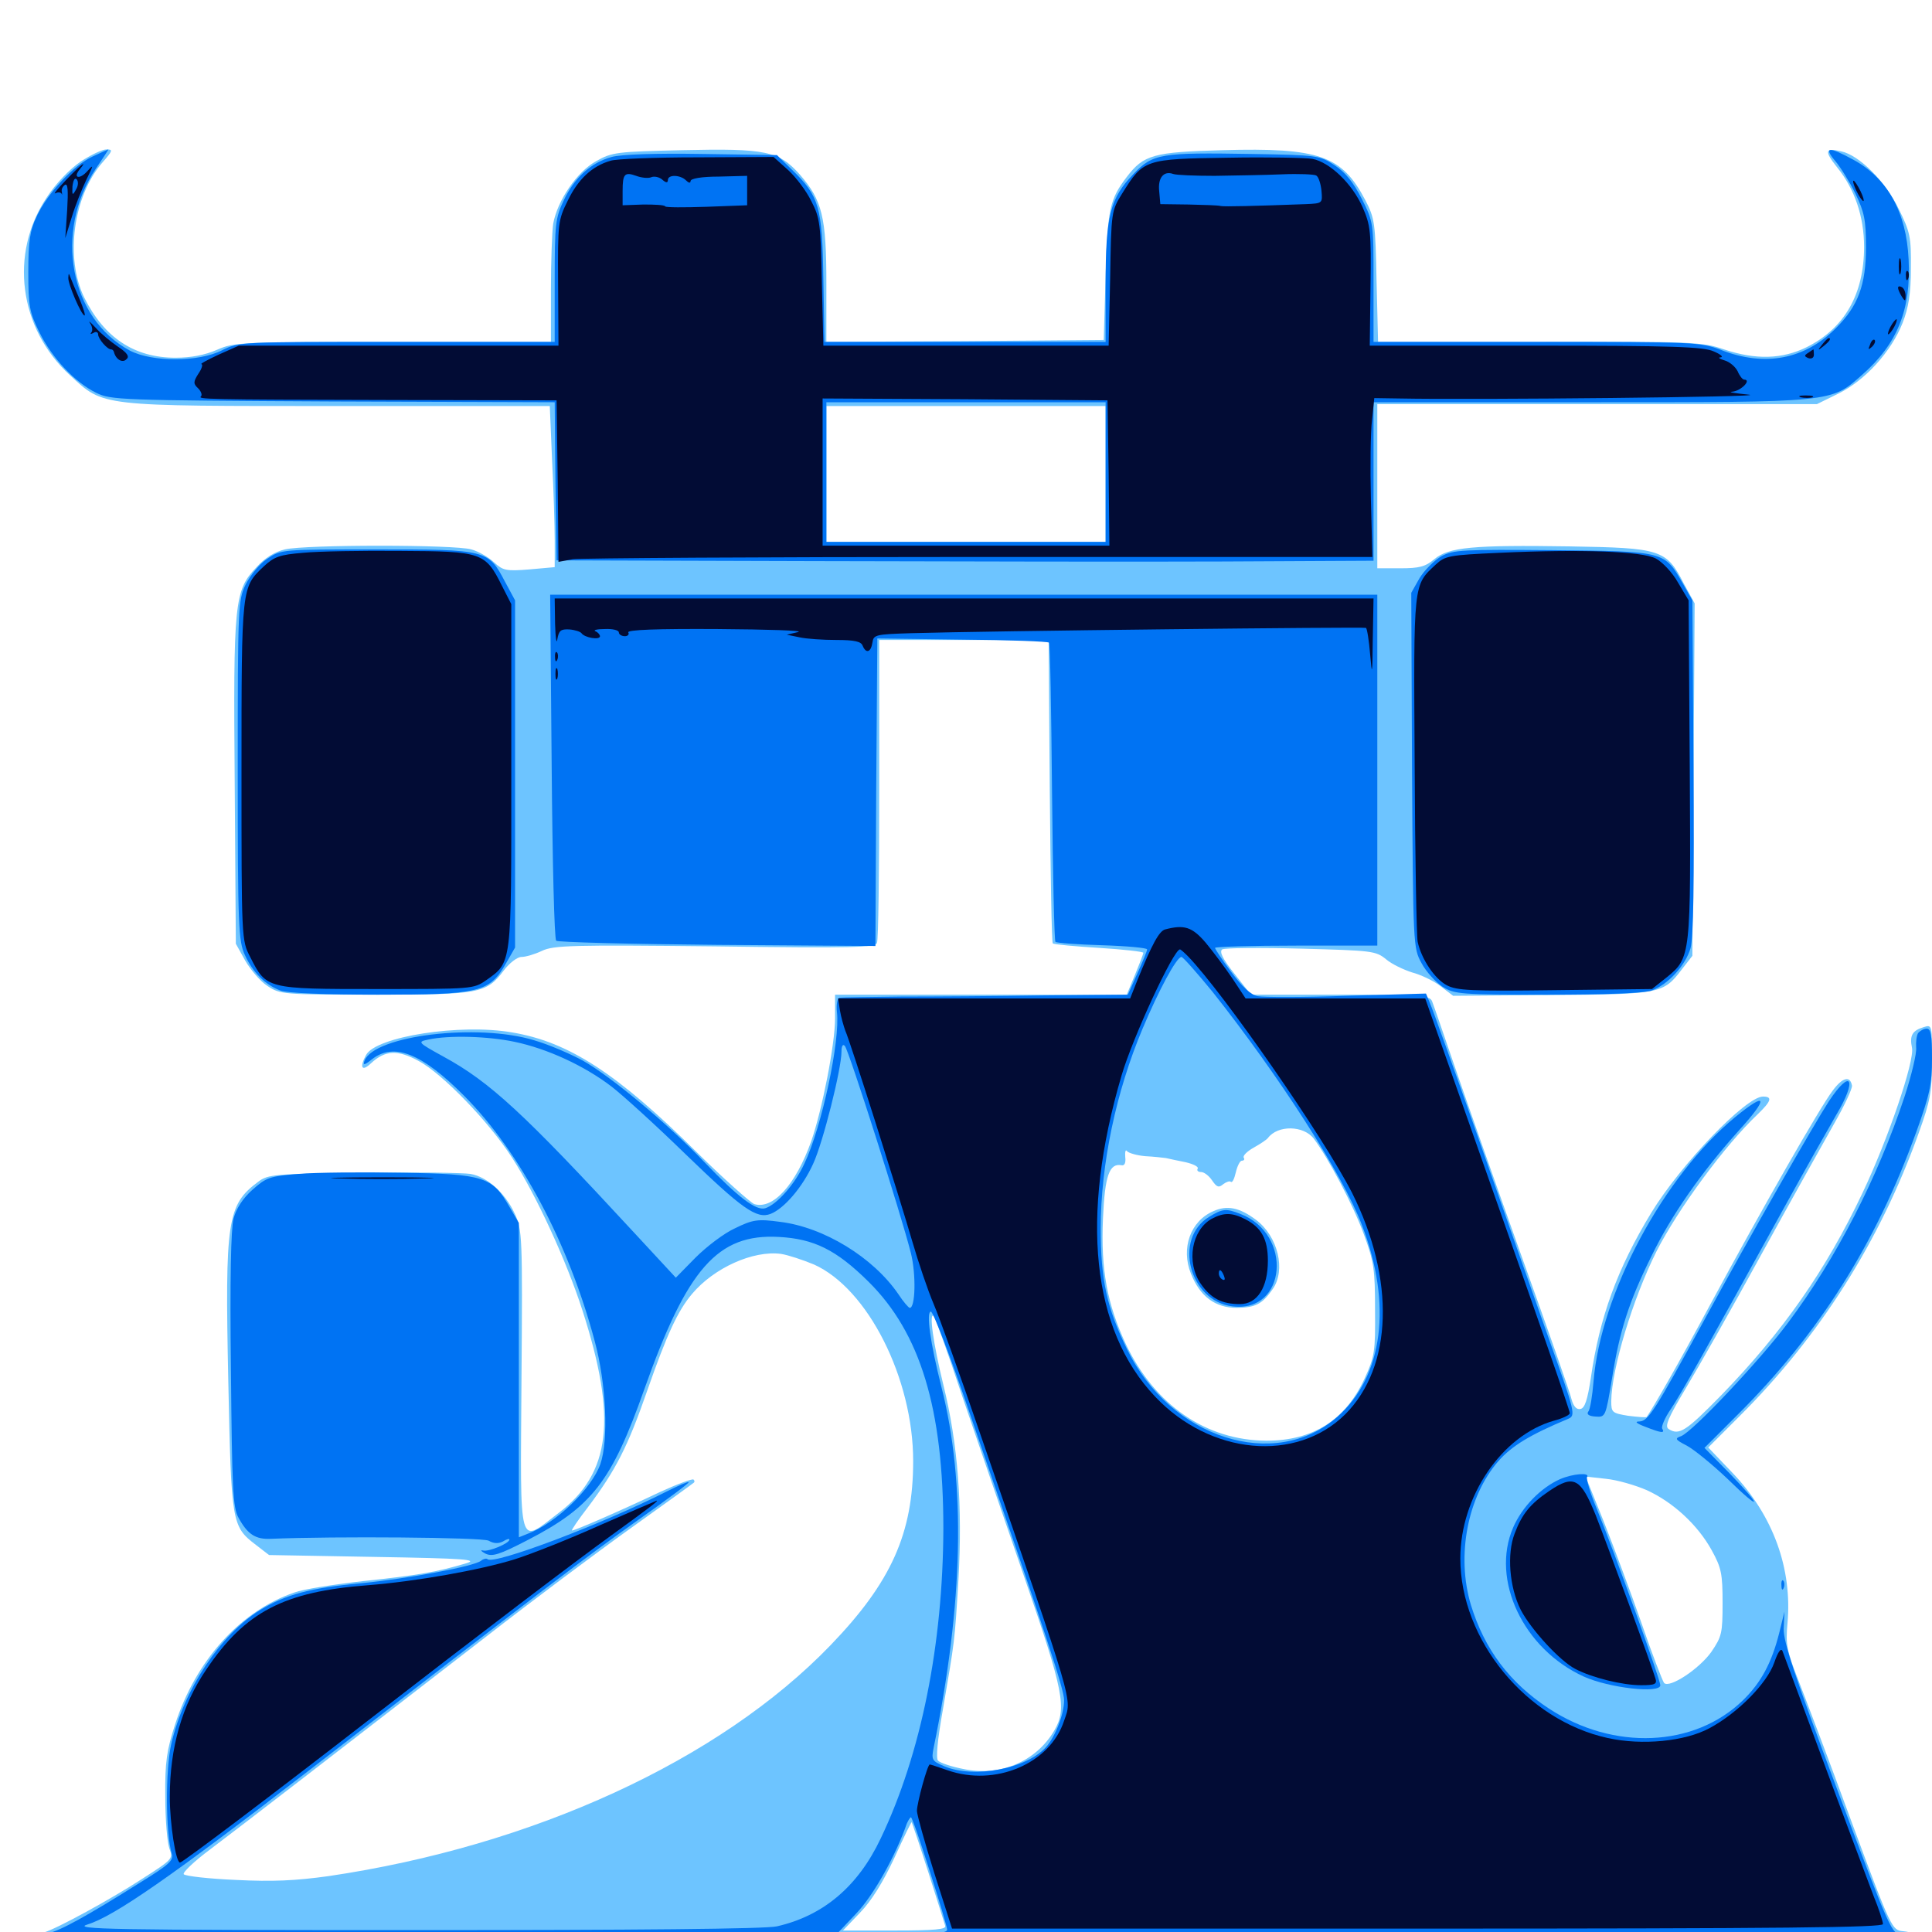 <svg xmlns="http://www.w3.org/2000/svg" viewBox="0 -1000 1000 1000">
	<path fill="#6dc4ff" d="M41.797 -916.406C36.133 -912.5 28.906 -905.078 24.219 -897.852C4.688 -868.75 9.766 -829.883 36.328 -805.664C53.906 -789.453 50.781 -789.844 175.781 -789.844H284.57L285.742 -762.109C286.523 -746.68 287.109 -727.93 287.109 -720.312V-706.445L274.023 -705.273C261.914 -704.297 260.352 -704.688 255.664 -708.984C252.93 -711.523 247.656 -714.648 243.945 -715.625C235.547 -718.164 158.008 -718.164 147.461 -715.625C142.383 -714.453 137.109 -711.328 132.617 -706.25C121.289 -694.336 120.703 -688.281 121.484 -593.945L122.07 -511.523L126.953 -502.734C129.688 -498.047 134.766 -491.992 138.477 -489.648C144.922 -485.352 146.289 -485.156 193.75 -485.156C248.047 -485.156 251.758 -485.742 260.742 -497.656C263.672 -501.562 267.773 -504.688 269.922 -504.688C272.07 -504.688 276.758 -506.055 280.469 -507.812C286.523 -510.742 296.289 -510.938 370.117 -510.156C441.211 -509.18 453.125 -509.57 453.906 -511.914C454.688 -513.477 455.078 -549.414 455.078 -591.797V-668.75H498.828H542.773L543.359 -590.82C543.75 -547.852 544.336 -512.305 544.922 -511.719C545.508 -511.133 556.25 -510.156 568.945 -509.375C581.445 -508.594 591.797 -507.422 591.797 -506.836C591.797 -506.25 589.844 -501.172 587.5 -495.508L583.203 -485.156H507.617H432.227V-473.047C432.227 -459.375 425.586 -425.781 419.922 -409.375C411.914 -386.914 400.195 -373.828 390.43 -376.758C388.477 -377.539 375 -389.453 360.742 -403.516C319.336 -444.531 294.336 -460.742 265.039 -465.625C238.281 -470.312 194.531 -463.477 189.453 -453.906C185.938 -447.461 187.305 -445.117 191.992 -449.609C199.414 -456.445 205.664 -456.836 216.797 -450.781C229.102 -444.141 253.125 -419.336 265.039 -400.781C277.539 -381.445 293.164 -347.461 301.367 -322.07C319.531 -265.82 316.211 -237.5 289.258 -216.992C267.969 -200.781 269.336 -195.703 269.922 -285.547C270.508 -360.547 270.312 -363.477 266.406 -371.875C261.523 -382.422 252.344 -390.82 243.555 -392.383C240.039 -392.969 215.234 -393.359 188.086 -392.969C141.992 -392.383 138.672 -392.188 133.594 -388.281C117.578 -376.367 116.406 -368.359 118.164 -284.961C119.727 -211.523 119.922 -209.961 132.422 -200.391L139.258 -195.117L194.141 -194.141C241.016 -193.359 247.852 -192.773 241.211 -190.82C226.953 -186.523 216.211 -184.57 188.086 -181.641C172.656 -179.883 156.641 -177.344 152.539 -175.781C124.414 -166.211 101.367 -140.625 90.625 -107.422C86.328 -94.141 85.352 -88.086 85.547 -70.117C85.547 -58.398 86.523 -46.289 87.695 -43.164C89.648 -37.891 89.453 -37.695 73.633 -27.539C57.422 -16.992 29.492 -1.758 22.852 0.195C20.312 0.781 19.531 2.734 19.922 6.445L20.508 11.914L421.484 13.281C641.992 14.062 860.352 14.062 906.836 13.281L991.211 11.914V6.055C991.211 0.977 990.43 0.195 985.156 -0.391C979.297 -0.977 979.102 -0.977 958.008 -58.008C946.484 -89.453 933.984 -122.266 930.469 -131.25C924.805 -145.703 924.219 -149.023 925.195 -159.766C927.734 -187.891 917.969 -215.234 897.07 -237.305L884.18 -250.781L900.391 -266.992C941.797 -308.203 973.047 -357.422 993.164 -413.672C999.219 -430.469 1000 -435.156 1000 -451.367C1000 -469.531 1000 -469.727 995.703 -468.359C989.844 -466.602 988.281 -464.062 989.648 -457.617C991.016 -450.781 977.344 -410.547 964.062 -382.617C945.117 -342.578 922.852 -310.742 891.016 -277.93C872.656 -259.18 869.141 -256.836 863.672 -260.352C861.523 -261.719 863.477 -266.211 872.461 -281.25C878.906 -291.992 896.68 -323.242 911.719 -350.781C926.953 -378.516 943.945 -408.789 949.219 -418.164C954.688 -427.734 958.789 -436.523 958.594 -438.086C957.617 -443.359 953.711 -442.383 948.633 -435.547C942.188 -427.148 911.914 -374.219 885.352 -325C868.75 -294.141 856.445 -272.656 852.344 -266.602C851.953 -266.211 847.656 -266.602 842.773 -267.188C834.375 -268.555 833.984 -268.945 833.984 -274.805C834.18 -291.602 845.117 -327.734 857.422 -352.344C868.555 -374.219 892.773 -407.227 909.961 -423.438C916.797 -430.078 917.578 -432.422 912.5 -432.422C903.711 -432.422 869.922 -397.266 854.688 -372.266C837.109 -343.359 827.93 -318.164 823.438 -286.914C821.68 -275.391 820.312 -271.094 817.969 -270.703C816.016 -270.312 814.453 -272.07 813.477 -275.586C812.891 -278.516 801.172 -311.914 787.695 -349.414C774.219 -387.109 758.594 -431.445 752.93 -448.047C747.266 -464.648 741.992 -479.883 741.211 -481.836C739.844 -484.766 735.742 -485.156 693.555 -485.156H647.461L638.867 -496.094C632.812 -503.711 631.055 -507.422 632.617 -508.594C633.984 -509.375 652.344 -509.57 673.438 -508.984C710.156 -508.008 712.109 -507.812 717.383 -503.516C720.312 -500.977 726.562 -498.047 730.859 -496.68C735.352 -495.508 741.992 -492.383 745.508 -489.648L752.148 -484.57L803.125 -484.961C859.766 -485.352 860.938 -485.742 870.508 -498.242L875.977 -505.273L876.562 -596.484L877.148 -687.695L871.484 -698.047C862.5 -715.625 859.57 -716.406 812.5 -717.188C762.305 -717.969 749.805 -716.797 742.383 -710.547C737.695 -706.641 734.57 -705.859 724.805 -705.859H712.891V-748.438V-790.82H826.758H940.43L951.562 -796.289C965.43 -803.125 978.906 -817.969 984.766 -832.812C987.891 -840.82 989.062 -848.047 989.062 -861.133C989.258 -877.344 988.672 -879.883 982.812 -891.797C975.781 -906.25 962.305 -919.727 952.93 -921.68C944.531 -923.633 944.141 -921.875 950.977 -913.281C959.961 -902.148 964.844 -887.891 964.844 -872.266C964.844 -847.656 954.688 -830.078 935.156 -820.312C922.461 -814.062 908.789 -813.672 892.383 -819.141C881.055 -823.047 875.977 -823.242 796.875 -823.047H713.281L712.5 -854.688C711.914 -884.766 711.523 -887.109 706.641 -896.484C694.531 -919.531 682.812 -923.633 632.812 -922.266C597.07 -921.289 591.992 -919.922 583.203 -908.398C574.414 -896.875 573.242 -891.797 572.266 -857.227L571.289 -824.023L499.609 -823.438L427.734 -823.047V-852.93C427.734 -887.695 425.586 -896.289 414.062 -909.57C403.125 -921.875 396.484 -923.242 353.125 -922.266C319.531 -921.484 316.797 -921.289 308.594 -916.602C298.633 -911.133 288.477 -896.094 286.328 -884.18C285.742 -880.078 285.156 -864.648 285.156 -850V-823.047H203.32C124.219 -823.047 121.289 -822.852 112.305 -818.945C106.055 -816.211 98.828 -814.844 90.82 -814.844C69.531 -814.844 53.906 -825.195 43.555 -846.094C33.594 -866.602 37.891 -898.633 53.125 -916.016C58.398 -922.07 58.594 -922.656 55.078 -922.656C52.93 -922.656 46.875 -919.727 41.797 -916.406ZM325.586 -899.805C325 -897.852 324.609 -899.023 324.609 -902.148C324.609 -905.469 325 -906.836 325.586 -905.664C325.977 -904.297 325.977 -901.562 325.586 -899.805ZM338.086 -896.68C335.938 -894.531 335.938 -896.289 338.086 -906.055C338.281 -907.227 338.867 -905.859 339.258 -903.32C339.844 -900.781 339.258 -897.852 338.086 -896.68ZM361.719 -902.734C360.352 -901.367 359.375 -901.172 359.375 -902.344C359.375 -905.078 361.719 -907.422 363.086 -906.055C363.477 -905.469 362.891 -903.906 361.719 -902.734ZM384.766 -897.266C384.766 -898.438 384.375 -899.219 383.984 -899.219C383.398 -899.219 382.422 -898.438 381.836 -897.266C381.25 -896.289 381.641 -895.312 382.617 -895.312C383.789 -895.312 384.766 -896.289 384.766 -897.266ZM572.266 -754.688V-719.531H500H427.734V-754.688V-789.844H500H572.266ZM680.078 -410.547C687.5 -400.586 700.391 -376.367 705.859 -361.328C711.133 -347.07 711.719 -343.164 711.719 -322.07C711.914 -300.195 711.523 -297.852 706.25 -286.328C696.289 -264.844 679.492 -254.297 655.469 -254.297C624.219 -254.492 597.852 -272.656 582.812 -304.102C573.047 -325 569.727 -342.969 570.898 -369.336C571.875 -391.602 574.219 -398.047 580.469 -396.875C582.031 -396.484 582.812 -398.047 582.422 -401.172C582.227 -403.906 582.617 -405.273 583.398 -404.102C584.375 -403.125 588.477 -401.953 592.773 -401.562C597.07 -401.367 601.953 -400.781 603.516 -400.586C605.078 -400.195 609.766 -399.219 613.672 -398.438C617.773 -397.461 620.508 -396.094 619.922 -395.117C619.336 -394.141 620.117 -393.359 621.68 -393.359C623.242 -393.359 625.781 -391.406 627.344 -389.062C629.883 -385.352 630.859 -385.156 633.203 -387.109C634.766 -388.281 636.523 -388.867 637.109 -388.281C637.891 -387.695 638.867 -389.844 639.648 -393.164C640.43 -396.484 641.797 -399.219 642.773 -399.219C643.945 -399.219 644.336 -400 643.75 -400.781C643.164 -401.758 645.508 -404.102 649.023 -406.055C652.539 -408.008 655.664 -410.156 656.25 -410.938C661.328 -417.773 674.805 -417.578 680.078 -410.547ZM421.289 -345.508C449.219 -333.008 472.656 -286.523 472.656 -243.75C472.656 -206.445 461.328 -181.055 429.883 -148.438C372.461 -88.867 275.977 -44.531 169.922 -28.906C152.93 -26.562 141.211 -25.977 122.07 -26.953C108.203 -27.539 96.094 -28.906 95.117 -29.883C94.336 -30.664 100.391 -36.523 108.789 -42.773C124.414 -54.492 177.734 -95.703 251.953 -153.125C275 -171.094 308.398 -196.094 326.172 -208.789C343.945 -221.484 358.789 -232.227 359.18 -232.617C359.57 -233.008 359.57 -233.594 358.984 -234.18C358.398 -234.766 350.586 -231.836 341.602 -227.734C321.484 -218.164 297.656 -207.812 296.094 -207.812C295.508 -207.812 299.219 -213.281 304.492 -220.117C318.75 -239.062 325 -251.367 334.961 -280.078C345.117 -309.18 350.781 -321.484 358.203 -330.273C369.531 -343.75 389.844 -352.93 404.297 -350.977C408.008 -350.391 415.625 -347.852 421.289 -345.508ZM497.852 -277.93C505.273 -256.055 519.922 -213.477 530.273 -183.398C550.586 -124.609 552.344 -115.625 545.703 -104.297C536.328 -88.281 517.773 -80.273 498.633 -84.375C492.578 -85.547 486.719 -87.5 485.547 -88.672C484.375 -89.844 485.156 -99.023 488.086 -115.43C494.141 -150.781 494.141 -149.805 496.094 -182.422C498.242 -220.312 495.898 -252.344 488.281 -283.203C483.008 -304.688 480.664 -321.484 483.398 -318.75C483.984 -318.164 490.625 -299.805 497.852 -277.93ZM852.344 -228.711C866.016 -222.461 878.711 -210.742 885.938 -197.656C891.016 -188.477 891.602 -185.352 891.602 -170.312C891.602 -154.688 891.211 -152.93 885.742 -144.922C879.492 -136.133 864.062 -125.977 861.328 -128.906C860.547 -129.883 855.078 -143.945 849.609 -159.961C843.945 -176.172 835.156 -199.609 830.078 -212.5L820.703 -235.742L831.25 -234.57C837.109 -233.984 846.484 -231.25 852.344 -228.711ZM480.469 -31.055C484.961 -16.992 488.867 -4.492 489.258 -3.125C489.844 -1.367 483.789 -0.781 463.281 -0.781H436.328L445.117 -9.961C451.172 -16.211 457.031 -25.781 462.891 -38.281C467.578 -48.633 471.68 -57.031 471.875 -56.836C472.07 -56.641 475.977 -45.117 480.469 -31.055ZM627.93 -373.047C616.211 -367.969 611.133 -353.906 616.406 -340.82C621.094 -328.906 629.102 -323.047 640.234 -323.047C650 -323.242 653.32 -325 658.789 -332.812C665.625 -342.578 661.523 -359.961 650.195 -368.555C641.602 -375 635.156 -376.367 627.93 -373.047Z"/>
	<path fill="#0073f3" d="M47.852 -918.945C38.086 -914.453 24.414 -899.805 18.945 -887.891C15.43 -880.469 14.648 -875 14.648 -859.18C14.648 -841.602 15.234 -838.477 20.312 -828.125C26.953 -814.648 38.672 -802.148 49.805 -796.68C57.227 -792.969 62.5 -792.773 172.266 -792.188L287.109 -791.797L287.5 -750.781L288.086 -709.961L421.875 -709.57C495.508 -709.375 590.625 -709.18 633.398 -709.375L710.938 -709.766V-750.781V-791.797H822.852C949.219 -791.797 947.656 -791.602 963.672 -805.859C982.031 -821.875 989.258 -839.648 987.891 -865.82C986.719 -890.234 976.953 -907.812 959.18 -917.383C946.68 -924.219 943.75 -924.023 949.805 -916.797C952.539 -913.672 957.227 -906.055 960.352 -899.805C965.039 -890.039 965.82 -886.133 965.82 -871.875C965.82 -852.539 961.719 -841.602 950.391 -830.273C934.18 -813.867 913.281 -809.961 890.625 -818.945C880.273 -822.852 877.148 -823.047 795.508 -823.047H710.938V-853.906C710.938 -884.766 710.938 -884.961 704.883 -897.07C700.586 -905.469 696.484 -910.742 690.82 -914.453C683.008 -919.531 682.227 -919.727 647.656 -920.312C600.781 -921.094 596.68 -920.508 586.719 -909.961C574.609 -897.461 572.266 -888.281 572.266 -852.93V-823.047H499.609H426.758L426.172 -855.859C425.586 -892.969 424.023 -898.438 410.156 -911.914L402.148 -919.727L363.281 -920.312C339.648 -920.703 321.484 -920.117 316.602 -918.75C305.859 -915.82 297.266 -908.008 291.797 -896.289C287.5 -887.305 287.109 -883.984 287.109 -854.883V-823.047H205.469C124.805 -823.047 123.633 -823.047 115.039 -818.75C102.93 -812.5 78.711 -812.5 67.188 -818.555C36.133 -835.156 27.734 -880.078 49.609 -912.695C53.32 -918.164 56.25 -922.656 56.055 -922.656C55.859 -922.656 52.148 -920.898 47.852 -918.945ZM333.203 -897.656C333.789 -898.633 332.031 -901.758 329.297 -904.492C325.195 -908.594 324.023 -908.984 323.047 -906.445C321.094 -900.977 323.047 -896.68 327.734 -896.289C330.273 -896.094 332.617 -896.68 333.203 -897.656ZM609.375 -900.977C609.375 -907.422 604.492 -910.352 601.953 -905.664C599.219 -901.172 601.367 -895.312 605.664 -895.312C608.398 -895.312 609.375 -896.68 609.375 -900.977ZM667.773 -900.391C667.969 -904.297 666.797 -907.031 664.844 -907.812C663.281 -908.398 662.305 -908.203 663.086 -907.227C663.672 -906.25 663.281 -903.32 662.305 -900.781C660.547 -896.484 660.352 -896.484 660.156 -902.148C660.156 -906.641 659.57 -907.422 658.203 -905.078C657.031 -903.125 656.25 -902.93 656.25 -904.688C656.25 -905.859 655.273 -907.031 654.102 -907.031C653.125 -907.031 652.734 -906.25 653.32 -905.078C653.906 -904.102 653.711 -903.125 652.734 -903.125C651.562 -903.125 651.172 -901.172 651.953 -898.828C652.93 -894.727 653.125 -894.727 654.492 -898.438C655.859 -901.562 656.055 -901.758 656.055 -898.828C656.25 -896.68 657.812 -895.312 660.156 -895.312C662.5 -895.312 664.062 -896.68 664.258 -898.828C664.258 -901.562 664.648 -901.562 666.016 -898.242C667.383 -894.922 667.773 -895.312 667.773 -900.391ZM675.195 -899.805C675.586 -901.562 675.586 -904.688 675.195 -906.641C674.609 -908.398 674.219 -906.836 674.219 -903.125C674.219 -899.414 674.609 -897.852 675.195 -899.805ZM341.797 -903.125C341.797 -907.031 339.648 -908.203 337.305 -905.664C336.523 -905.078 335.938 -902.344 335.938 -899.609C335.938 -896.094 336.719 -895.117 339.062 -896.094C340.82 -896.875 343.359 -896.484 344.531 -895.508C345.703 -894.531 350.586 -894.141 355.078 -894.727C362.5 -895.703 363.281 -896.289 363.281 -901.367C363.281 -904.492 362.5 -907.031 361.328 -907.031C360.352 -907.031 359.375 -905.273 359.375 -903.32C359.375 -901.367 358.008 -899.219 356.445 -898.438C354.883 -897.852 353.516 -898.242 353.516 -899.219C353.516 -900.391 354.688 -901.172 356.055 -901.172C358.398 -901.367 351.953 -907.031 349.414 -907.031C348.633 -907.031 347.266 -905.273 346.68 -903.125C346.094 -900.977 344.531 -899.219 343.555 -899.219C342.578 -899.219 341.797 -900.977 341.797 -903.125ZM374.023 -905.078C373.438 -906.25 372.461 -907.031 371.875 -907.031C371.484 -907.031 371.094 -906.25 371.094 -905.078C371.094 -904.102 372.07 -903.125 373.242 -903.125C374.219 -903.125 374.609 -904.102 374.023 -905.078ZM380.859 -903.32C380.859 -907.812 377.93 -908.203 376.172 -903.906C373.828 -897.852 375 -895.312 379.883 -895.312C384.18 -895.312 384.766 -896.094 384.57 -901.758C384.18 -907.617 384.18 -907.617 383.398 -902.734C382.812 -899.219 381.445 -897.266 379.297 -897.461C377.148 -897.461 376.953 -898.047 378.516 -898.633C379.688 -899.023 380.859 -901.172 380.859 -903.32ZM615.234 -900.781C615.234 -908.008 614.062 -908.789 612.305 -902.93C611.523 -900.586 611.914 -897.852 613.086 -896.68C614.648 -895.117 615.234 -896.289 615.234 -900.781ZM626.367 -905.273C624.609 -903.906 623.047 -903.906 621.875 -905.078C619.141 -907.812 617.188 -905.469 617.188 -899.805C617.188 -894.531 618.555 -894.141 623.438 -898.633C626.953 -901.758 626.953 -901.758 625.781 -898.633C625.195 -896.68 625.586 -895.312 626.758 -895.312C627.93 -895.312 628.906 -898.047 628.906 -901.367C628.906 -906.25 628.32 -907.031 626.367 -905.273ZM641.602 -902.93C641.016 -907.617 637.5 -907.422 637.305 -902.93C637.109 -900.586 636.133 -897.852 634.961 -896.68C633.594 -895.312 633.398 -896.289 634.18 -899.219C634.961 -902.344 634.766 -903.32 633.203 -902.344C629.883 -900.391 630.273 -895.312 633.789 -893.945C637.305 -892.773 642.383 -898.438 641.602 -902.93ZM650.195 -897.852C650.195 -899.023 649.414 -901.953 648.633 -903.906C647.266 -907.422 647.07 -907.422 645.898 -904.297C643.75 -898.633 644.336 -895.312 647.461 -895.312C649.023 -895.312 650.391 -896.484 650.195 -897.852ZM671.289 -899.805C671.68 -901.562 671.68 -904.297 671.289 -905.664C670.703 -906.836 670.312 -905.469 670.312 -902.148C670.312 -899.023 670.703 -897.852 671.289 -899.805ZM683.594 -901.172C683.594 -904.492 682.812 -907.031 681.836 -907.031C679.492 -907.031 677.148 -899.805 678.711 -897.266C681.055 -893.359 683.594 -895.312 683.594 -901.172ZM370.117 -900.977C368.164 -907.227 365.82 -905.859 366.797 -899.023C367.383 -895.117 368.359 -893.75 369.531 -894.922C370.703 -896.094 370.898 -898.633 370.117 -900.977ZM572.266 -755.664V-719.531H500H427.734V-755.664V-791.797H500H572.266ZM603.516 -902.93C603.516 -901.953 604.492 -901.562 605.469 -902.148C606.641 -902.734 607.422 -903.711 607.422 -904.297C607.422 -904.688 606.641 -905.078 605.469 -905.078C604.492 -905.078 603.516 -904.102 603.516 -902.93ZM349.805 -900C349.805 -897.852 350.391 -897.266 350.977 -898.828C351.562 -900.195 351.367 -901.953 350.781 -902.539C350.195 -903.32 349.609 -902.148 349.805 -900ZM138.281 -710.742C134.375 -708.203 129.492 -702.148 127.148 -697.461C123.242 -689.258 123.047 -686.523 123.047 -601.172C123.047 -520.117 123.438 -512.891 126.758 -505.664C130.859 -496.68 137.305 -490.234 145.117 -487.305C148.438 -485.938 168.555 -485.156 195.703 -485.156C248.242 -485.156 253.32 -486.328 261.914 -501.367L266.602 -509.57V-599.414V-689.258L261.328 -699.023C252.734 -715.43 251.953 -715.625 194.922 -715.625C145.508 -715.625 145.508 -715.625 138.281 -710.742ZM746.094 -712.109C742.383 -709.961 737.305 -704.883 734.766 -700.781L730.469 -693.164L730.859 -601.367C731.445 -510.742 731.445 -509.375 735.742 -501.562C738.086 -497.07 743.164 -491.602 746.68 -489.258C752.93 -485.352 756.055 -485.156 801.367 -485.156C830.469 -485.156 851.562 -485.938 854.883 -487.305C863.477 -490.43 872.461 -500.391 875 -509.18C876.562 -515.039 876.953 -542.578 876.562 -603.32L875.977 -689.258L871.094 -697.852C861.523 -714.648 862.109 -714.648 804.102 -715.234C757.031 -715.625 752.344 -715.43 746.094 -712.109ZM285.547 -603.32C285.938 -554.492 286.914 -513.867 287.891 -513.086C288.672 -512.305 326.172 -511.328 371.289 -510.938L453.125 -510.352L453.516 -590.039L454.102 -669.531L498.047 -668.945C522.266 -668.75 542.383 -667.969 542.969 -667.383C543.555 -666.992 544.141 -632.031 544.531 -590.039C544.922 -547.852 545.703 -513.086 546.289 -512.5C546.875 -511.914 557.617 -511.133 570.508 -510.742C583.203 -510.352 593.75 -509.375 593.75 -508.594C593.75 -507.812 591.406 -502.148 588.672 -496.094L583.789 -485.156L540.43 -484.766C516.602 -484.375 483.398 -484.18 466.797 -484.18C450.195 -483.984 435.547 -483.789 434.57 -483.594C433.398 -483.398 432.812 -480.078 433.203 -476.172C434.961 -461.523 425.391 -416.797 416.406 -397.852C411.523 -387.109 402.148 -376.562 396.094 -374.609C391.406 -373.242 382.422 -379.883 364.453 -398.633C345.703 -418.359 316.016 -442.969 301.758 -450.977C295.312 -454.492 283.984 -459.375 276.562 -461.523C247.266 -470.508 193.75 -464.062 188.672 -450.977C187.695 -448.438 188.672 -448.633 192.578 -451.758C203.906 -460.547 218.359 -454.883 240.43 -432.617C269.336 -403.516 294.336 -356.445 307.812 -305.859C313.867 -283.594 315.039 -254.492 310.742 -242.188C306.25 -229.492 287.891 -211.719 273.438 -206.25L268.555 -204.297V-285.742V-366.992L263.672 -375.391C254.883 -390.82 250.586 -392.383 208.008 -392.969C187.695 -393.359 163.477 -393.164 154.492 -392.383C139.453 -391.211 137.695 -390.43 130.664 -384.18C125.781 -379.883 122.266 -374.414 120.898 -369.336C119.531 -364.062 118.945 -337.891 119.531 -291.016C120.117 -229.492 120.508 -219.727 123.438 -214.453C128.125 -205.859 132.227 -203.125 140.234 -203.516C173.047 -204.883 249.609 -204.297 252.93 -202.539C255.664 -200.977 258.008 -200.977 260.352 -202.148C262.109 -203.32 263.672 -203.711 263.672 -203.125C263.672 -201.172 252.93 -196.68 250 -197.461C248.438 -197.852 249.023 -197.07 251.172 -195.898C254.688 -194.141 258.203 -195.117 273.242 -202.93C306.445 -220.117 316.602 -233.203 333.398 -280.664C355.664 -343.555 371.484 -361.523 403.125 -359.766C421.289 -358.789 432.812 -353.125 449.414 -336.719C476.367 -310.156 488.281 -270.898 488.281 -208.789C488.086 -148.828 476.758 -92.188 455.859 -48.438C444.141 -23.633 426.172 -8.398 402.148 -2.93C396.68 -1.562 328.711 -0.977 214.844 -0.977C56.641 -0.977 37.109 -1.367 45.312 -3.906C59.18 -8.203 88.477 -28.516 160.156 -83.789C283.984 -179.492 302.148 -193.164 329.492 -212.695C344.727 -223.438 356.836 -232.422 356.445 -232.812C356.055 -233.203 351.172 -231.055 345.312 -228.125C311.914 -211.133 255.469 -189.844 252.344 -192.969C251.758 -193.555 250.195 -193.164 249.023 -192.188C245.508 -189.258 210.938 -182.812 186.328 -180.469C160.742 -178.125 147.656 -174.609 134.57 -166.602C114.062 -153.906 95.312 -125.781 88.672 -97.461C85.547 -83.984 85.742 -50.977 88.867 -40.625C90.039 -37.109 87.695 -34.961 72.852 -25.781C44.922 -8.203 31.055 -0.586 25 0.586C20.703 1.367 19.531 2.539 19.922 5.859L20.508 9.961L226.562 11.133C339.844 11.719 553.516 11.914 701.172 11.523C848.828 11.133 974.414 10.938 980.078 10.938C989.648 10.938 990.234 10.742 990.234 6.055C990.234 1.953 989.258 1.172 984.57 1.172C979.102 1.172 978.906 0.781 950.977 -73.633C928.906 -132.617 923.047 -150 923.242 -157.031L923.633 -165.82L920.898 -154.688C916.992 -139.258 911.523 -129.102 902.148 -119.922C876.953 -95.508 835.156 -93.75 801.758 -115.625C781.445 -128.906 768.359 -146.289 761.328 -169.336C753.711 -194.727 759.57 -225.391 775.586 -243.75C782.422 -251.562 791.992 -257.422 811.719 -265.625C815.625 -267.383 815.43 -268.555 801.562 -307.422C793.75 -329.492 777.148 -376.562 764.844 -411.914C752.344 -447.461 741.211 -478.516 740.039 -481.055L738.086 -485.742L697.266 -484.57C675 -483.789 654.102 -483.789 650.977 -484.375C647.266 -485.156 642.969 -489.258 637.305 -496.875C632.617 -503.125 628.906 -508.789 628.906 -509.375C628.906 -509.961 647.852 -510.547 670.898 -510.547H712.891V-601.367V-692.188H498.828H284.766ZM627.539 -486.719C661.914 -443.359 695.117 -391.797 704.883 -366.016C720.703 -325 716.016 -287.695 692.188 -266.602C659.766 -238.281 605.859 -255.469 583.398 -301.562C572.852 -323.047 569.727 -337.695 569.727 -364.062C569.727 -397.461 577.734 -435.156 591.406 -467.578C599.609 -487.109 608.984 -504.688 611.523 -504.688C612.305 -504.688 619.531 -496.484 627.539 -486.719ZM266.406 -460.742C283.203 -457.227 302.344 -448.438 316.406 -437.695C322.266 -433.203 339.453 -417.578 354.492 -402.93C384.18 -374.219 391.602 -368.945 398.828 -371.68C405.859 -374.414 415.43 -385.547 420.898 -397.656C425.977 -408.594 435.547 -446.68 435.547 -455.664C435.547 -458.789 436.328 -459.766 437.305 -458.594C439.258 -456.641 466.602 -370.898 471.484 -351.367C474.219 -340.43 473.828 -323.047 470.898 -323.047C470.312 -323.047 467.578 -326.172 465.039 -330.078C451.953 -349.219 426.367 -364.844 403.711 -367.578C392.188 -369.141 389.648 -368.75 380.469 -364.258C374.805 -361.719 365.625 -354.688 359.961 -349.023L349.805 -338.672L327.734 -362.5C270.898 -424.023 253.516 -440.039 229.492 -453.125C216.016 -460.547 216.016 -460.742 221.68 -461.914C232.227 -464.258 252.734 -463.672 266.406 -460.742ZM501.758 -268.945C541.797 -152.734 550.781 -125.586 550.781 -119.922C550.781 -112.891 546.289 -101.172 541.406 -95.703C531.445 -84.57 504.297 -79.297 488.867 -85.742C482.422 -88.477 482.031 -89.062 483.203 -95.117C498.633 -170.117 500 -232.031 487.305 -282.031C481.445 -305.078 479.297 -321.094 481.836 -321.094C483.008 -321.094 491.992 -297.656 501.758 -268.945ZM481.25 -31.445C486.133 -16.211 490.234 -2.539 490.234 -1.172C490.234 0.586 483.008 1.172 461.719 1.172H433.008L443.164 -9.57C452.148 -18.945 463.672 -39.648 469.336 -56.055C470.117 -57.812 471.094 -59.375 471.484 -59.375C472.07 -59.375 476.367 -46.875 481.25 -31.445ZM269.922 6.445C277.734 6.25 271.875 5.859 256.836 5.859C241.797 5.859 235.352 6.055 242.578 6.445C249.805 6.836 262.109 6.836 269.922 6.445ZM625.781 -370.117C607.227 -358.789 615.625 -326.562 637.891 -323.828C666.016 -320.312 669.336 -361.328 641.992 -371.68C634.57 -374.609 632.812 -374.414 625.781 -370.117ZM992.773 -465.234C991.992 -463.867 991.602 -460.547 991.797 -457.812C992.188 -455.078 989.453 -443.555 985.742 -432.227C971.875 -390.43 950.586 -348.828 925.391 -315.234C911.328 -296.289 875.977 -258.789 870.117 -256.641C866.797 -255.469 866.992 -254.883 873.047 -251.758C876.758 -249.805 886.328 -241.992 894.141 -234.57C911.719 -217.383 912.695 -219.336 895.312 -237.305L882.227 -250.586L899.414 -267.773C941.406 -309.57 970.898 -356.055 991.992 -414.453C998.828 -433.398 1000 -438.867 1000 -452.148C1000 -464.258 999.414 -467.578 997.266 -467.578C995.703 -467.578 993.75 -466.406 992.773 -465.234ZM946.68 -430.078C938.867 -417.969 906.055 -360.742 881.836 -316.211C856.445 -269.727 853.125 -264.453 848.633 -264.258C845.898 -264.258 846.875 -263.281 851.562 -261.523C859.961 -258.203 861.914 -258.008 860.352 -260.547C859.766 -261.523 861.719 -266.211 864.844 -270.703C870.312 -278.906 881.055 -298.047 922.852 -373.828C934.375 -394.727 946.875 -416.797 950.391 -422.852C961.523 -441.406 958.203 -447.461 946.68 -430.078ZM898.242 -421.875C861.133 -391.406 828.516 -330.469 824.805 -284.961C824.219 -277.539 823.047 -270.312 822.07 -269.336C821.094 -267.969 822.461 -266.992 825.781 -266.797C831.055 -266.406 831.055 -266.602 834.375 -286.523C838.281 -311.133 843.164 -326.367 854.688 -349.609C865.039 -371.094 881.055 -393.75 900.195 -415.039C915.625 -432.031 914.648 -435.352 898.242 -421.875ZM807.422 -234.375C797.461 -229.883 787.891 -220.117 783.203 -209.375C771.484 -182.227 788.477 -146.484 819.727 -132.227C832.617 -126.367 859.375 -123.242 859.375 -127.734C859.375 -130.664 835.352 -197.461 826.367 -219.336C823.047 -227.344 820.898 -234.57 821.484 -235.547C823.047 -237.891 814.258 -237.305 807.422 -234.375ZM922.07 -179.297C922.07 -177.148 922.656 -176.562 923.242 -178.125C923.828 -179.492 923.633 -181.25 923.047 -181.836C922.461 -182.617 921.875 -181.445 922.07 -179.297Z"/>
	<path fill="#020c35" d="M316.016 -916.797C306.445 -914.062 299.219 -907.227 293.945 -896.289C288.867 -886.133 288.672 -884.57 288.867 -853.516L289.062 -821.094H206.25H123.633L113.086 -816.406C107.227 -813.672 103.32 -811.523 104.297 -811.523C105.078 -811.328 104.492 -809.18 102.734 -806.641C100 -802.344 100 -801.367 102.539 -799.023C104.102 -797.461 104.688 -795.703 104.102 -794.922C102.344 -793.359 103.906 -793.164 201.172 -792.969L288.086 -792.773L288.672 -750.977L289.062 -709.18L296.484 -710.547C300.391 -711.133 395.117 -711.719 507.031 -711.719H710.352L709.57 -741.602C709.18 -757.812 709.375 -776.367 710.156 -782.617L711.328 -793.945L724.414 -793.75C762.109 -792.969 916.992 -794.531 905.273 -795.703C897.852 -796.484 893.945 -797.07 896.68 -797.266C901.172 -797.656 906.836 -803.516 902.734 -803.516C901.953 -803.516 900.391 -805.469 899.414 -807.812C898.242 -810.156 895.312 -812.695 892.578 -813.477C889.844 -814.258 889.062 -815.039 890.625 -815.039C892.188 -815.234 890.625 -816.602 886.914 -818.164C881.641 -820.508 865.625 -821.094 794.727 -821.094H708.984L709.375 -851.953C709.766 -880.273 709.375 -883.398 705.273 -892.773C699.805 -905.078 688.281 -916.016 679.297 -917.773C675.781 -918.359 656.055 -918.75 635.352 -918.359C592.578 -917.773 591.797 -917.383 581.055 -900.195C575.195 -890.82 575.195 -890.82 574.609 -855.859L573.828 -821.094H500H426.172L425.391 -853.906C424.805 -883.984 424.414 -887.305 419.922 -895.898C417.383 -901.172 411.914 -908.398 407.812 -912.109L400.391 -918.75L360.742 -918.555C339.062 -918.555 318.945 -917.773 316.016 -916.797ZM336.914 -908.203C338.477 -908.984 341.211 -908.398 342.773 -907.031C344.727 -905.273 345.703 -905.273 345.703 -906.836C345.703 -909.766 352.148 -909.57 355.078 -906.641C356.445 -905.273 357.422 -905.078 357.422 -906.25C357.422 -907.617 363.281 -908.594 372.07 -908.594L386.719 -908.984V-901.367V-893.75L365.82 -892.969C354.102 -892.578 344.531 -892.578 344.336 -893.164C343.945 -893.945 338.867 -894.141 333.008 -894.141L322.266 -893.75V-901.172C322.266 -909.961 323.242 -911.133 329.297 -908.984C331.836 -908.008 335.352 -907.617 336.914 -908.203ZM628.711 -908.984C639.062 -909.18 654.688 -909.375 663.477 -909.766C672.266 -910.156 680.273 -909.766 681.25 -909.18C682.422 -908.594 683.594 -905.078 683.984 -901.367C684.57 -894.727 684.57 -894.727 675.781 -894.336C649.414 -893.359 633.594 -892.969 631.836 -893.359C630.859 -893.75 623.242 -893.945 615.234 -894.141L600.586 -894.336L600 -900.977C599.219 -908.008 602.344 -911.719 607.227 -909.961C608.789 -909.375 618.359 -908.984 628.711 -908.984ZM218.359 -796.289C226.562 -796.484 219.336 -796.875 202.148 -796.875C184.961 -796.875 178.125 -796.484 187.109 -796.289C196.094 -795.898 210.156 -795.898 218.359 -796.289ZM825.781 -796.289C831.836 -796.68 826.367 -796.875 813.477 -796.875C800.586 -796.875 795.508 -796.68 802.344 -796.289C808.984 -795.898 819.531 -795.898 825.781 -796.289ZM573.828 -755.273L574.219 -717.578H500H425.781V-755.664V-793.75L499.609 -793.359L573.242 -792.773ZM34.18 -906.836C29.883 -902.344 27.344 -899.219 28.711 -900C29.883 -900.586 31.25 -900.586 31.836 -899.805C32.227 -898.828 32.227 -899.219 32.031 -900.586C31.641 -901.953 32.422 -903.516 33.594 -904.297C35.156 -905.273 35.352 -901.367 34.766 -891.211L33.789 -876.758L37.109 -887.5C38.867 -893.359 42.383 -902.148 44.727 -907.031C48.438 -914.648 48.633 -915.234 45.312 -911.523C41.406 -907.031 37.5 -907.617 41.211 -912.305C45.898 -917.969 41.406 -914.453 34.18 -906.836ZM39.258 -901.758C37.5 -898.633 37.305 -898.828 37.5 -903.516C37.891 -906.641 38.672 -908.203 39.648 -907.227C40.625 -906.25 40.625 -903.906 39.258 -901.758ZM959.18 -906.055C959.18 -905.078 960.352 -901.953 961.914 -899.219C963.477 -896.484 964.648 -895.312 964.648 -896.289C964.648 -897.461 963.477 -900.391 961.914 -903.125C960.352 -905.859 959.18 -907.227 959.18 -906.055ZM982.812 -862.109C982.812 -858.398 983.203 -856.836 983.789 -858.789C984.18 -860.547 984.18 -863.672 983.789 -865.625C983.203 -867.383 982.812 -865.82 982.812 -862.109ZM986.523 -857.031C986.523 -854.883 987.109 -854.297 987.695 -855.859C988.281 -857.227 988.086 -858.984 987.5 -859.57C986.914 -860.352 986.328 -859.18 986.523 -857.031ZM35.352 -856.25C35.156 -852.93 42.188 -836.719 43.75 -836.719C44.336 -836.719 43.164 -840.43 41.211 -845.117C39.258 -849.609 37.109 -854.688 36.523 -856.25C35.547 -858.789 35.547 -858.789 35.352 -856.25ZM982.422 -850.977C982.422 -850.195 983.398 -848.047 984.375 -846.484C985.938 -843.945 986.328 -843.945 986.328 -846.875C986.328 -848.633 985.547 -850.781 984.375 -851.367C983.398 -851.953 982.422 -851.953 982.422 -850.977ZM46.68 -832.617C47.852 -830.859 48.047 -828.711 47.266 -827.93C46.484 -826.953 47.07 -826.953 48.438 -827.734C49.609 -828.516 50.781 -828.125 50.781 -826.953C50.781 -824.609 55.664 -818.945 57.617 -819.141C58.203 -819.141 58.789 -818.555 58.984 -817.773C59.961 -813.867 63.477 -811.914 65.43 -814.062C67.188 -815.43 65.82 -817.383 61.133 -820.508C57.422 -823.047 52.148 -827.344 49.414 -830.469C46.68 -833.398 45.508 -834.375 46.68 -832.617ZM978.516 -830.859C977.344 -828.711 976.953 -826.953 977.344 -826.953C977.93 -826.953 979.297 -828.711 980.469 -830.859C981.641 -833.008 982.031 -834.766 981.641 -834.766C981.055 -834.766 979.688 -833.008 978.516 -830.859ZM943.164 -821.68C940.625 -818.555 940.82 -818.359 943.945 -820.898C947.07 -823.438 948.047 -825 946.484 -825C946.094 -825 944.531 -823.438 943.164 -821.68ZM967.969 -821.68C966.797 -818.945 966.992 -818.75 968.945 -820.508C970.312 -821.875 970.898 -823.438 970.312 -824.023C969.727 -824.609 968.555 -823.633 967.969 -821.68ZM935.938 -817.383C933.789 -816.016 933.789 -815.625 935.938 -814.648C937.695 -814.062 938.867 -814.844 938.867 -816.406C938.867 -817.969 938.672 -819.141 938.672 -819.141C938.477 -819.141 937.305 -818.359 935.938 -817.383ZM932.227 -794.336C930.273 -794.922 931.445 -795.312 934.57 -795.312C937.891 -795.312 939.258 -794.922 938.086 -794.336C936.719 -793.945 933.984 -793.945 932.227 -794.336ZM156.836 -713.867C144.922 -712.891 141.992 -711.914 136.523 -706.836C125 -695.898 125 -696.68 125 -600.781C125 -513.867 125 -513.281 129.492 -504.688C137.891 -488.086 137.891 -488.086 194.922 -488.086C244.336 -488.086 245.117 -488.086 251.562 -492.578C265.039 -502.148 264.648 -499.805 264.648 -598.438V-687.305L259.766 -696.875C251.172 -714.062 249.414 -714.648 207.422 -714.844C187.305 -715.039 164.648 -714.648 156.836 -713.867ZM775.977 -713.867C750 -712.695 748.047 -712.305 743.164 -707.812C731.445 -696.875 731.641 -699.219 732.227 -604.297C732.422 -556.445 733.203 -515.234 733.789 -512.5C735.742 -503.516 742.578 -493.359 748.828 -490.039C754.102 -487.305 761.328 -486.914 805.078 -487.5L855.078 -488.086L862.695 -494.141C875.195 -504.297 875.195 -505.078 874.609 -602.344L874.023 -689.258L868.555 -698.438C865.625 -703.711 860.352 -709.18 857.031 -710.938C849.805 -714.648 818.75 -715.82 775.977 -713.867ZM287.305 -677.148C287.5 -669.727 288.086 -666.211 288.477 -669.141C289.258 -673.633 290.234 -674.414 294.531 -674.219C297.461 -674.023 300.391 -673.047 300.977 -672.266C302.539 -669.922 310.547 -668.555 310.547 -670.703C310.547 -671.484 309.375 -672.852 308.203 -673.242C306.836 -673.828 308.984 -674.414 313.086 -674.414C316.992 -674.609 320.312 -673.828 320.312 -672.656C320.312 -671.68 321.68 -670.703 323.438 -670.703C325 -670.703 325.781 -671.68 325.195 -672.656C324.414 -674.023 340.234 -674.609 371.484 -674.414C397.656 -674.219 416.406 -673.633 413.086 -672.852L407.227 -671.484L413.867 -670.117C417.383 -669.336 425.977 -668.75 433.008 -668.75C442.188 -668.75 445.703 -667.969 446.484 -665.82C448.242 -661.523 450.781 -662.305 451.562 -667.383C452.148 -671.484 453.125 -671.68 471.68 -672.266C511.523 -673.438 706.055 -675.586 707.031 -675C707.617 -674.609 708.594 -668.359 709.18 -661.328C710.156 -649.609 710.352 -650.391 710.547 -669.336L710.938 -690.234H499.023H287.109ZM287.305 -659.766C287.305 -657.617 287.891 -657.031 288.477 -658.594C289.062 -659.961 288.867 -661.719 288.281 -662.305C287.695 -663.086 287.109 -661.914 287.305 -659.766ZM287.5 -651.172C287.5 -648.438 287.891 -647.461 288.477 -648.828C288.867 -650 288.867 -652.344 288.477 -653.711C287.891 -654.883 287.5 -653.906 287.5 -651.172ZM603.125 -518.945C600 -518.164 596.289 -511.328 588.672 -492.578L584.961 -483.203H509.375H433.789L434.766 -476.953C435.352 -473.438 436.719 -468.75 437.5 -466.602C440.039 -461.133 465.43 -380.664 472.266 -357.227C475.391 -346.484 480.273 -332.031 483.203 -325.195C486.133 -318.359 496.875 -288.477 507.031 -258.789C556.836 -114.258 554.883 -121.289 550.781 -109.375C543.555 -87.109 515.039 -75 490.234 -83.789C485.742 -85.352 481.641 -86.719 481.25 -86.719C480.078 -86.719 474.609 -66.797 474.609 -62.695C474.609 -60.742 478.711 -46.094 483.594 -30.469L492.773 -1.758H733.594C924.023 -1.758 974.609 -2.344 974.609 -4.102C974.609 -5.469 972.461 -12.109 969.727 -18.75C967.188 -25.586 955.664 -56.055 944.336 -86.719C933.008 -117.383 923.242 -143.75 922.656 -145.312C921.875 -147.266 920.312 -145.117 918.359 -139.453C914.648 -128.711 899.414 -113.281 884.766 -105.469C872.07 -98.633 850 -96.484 832.227 -100.391C790.039 -109.57 755.859 -151.172 755.859 -193.359C755.859 -225.391 777.344 -257.031 804.297 -264.648C808.789 -265.82 812.5 -267.578 812.5 -268.555C812.5 -270.117 798.828 -309.57 761.523 -415.43L737.695 -483.203H691.211H644.727L637.891 -493.555C634.18 -499.023 627.93 -507.422 624.023 -512.109C616.992 -520.312 612.891 -521.484 603.125 -518.945ZM614.844 -505.078C633.203 -486.133 685.156 -411.328 699.805 -382.617C722.266 -337.891 720.898 -292.578 696.289 -267.969C670.898 -242.773 626.367 -246.875 597.852 -277.148C565.039 -311.719 558.984 -370.117 580.469 -443.164C586.133 -462.695 607.422 -508.594 610.742 -508.594C611.133 -508.594 612.891 -507.031 614.844 -505.078ZM627.148 -369.141C616.797 -363.281 613.867 -346.68 621.484 -335.547C626.758 -327.93 632.422 -325 641.797 -325C650.781 -325 656.25 -333.594 656.25 -347.461C656.25 -358.594 652.93 -364.648 644.531 -368.945C637.695 -372.461 633.398 -372.461 627.148 -369.141ZM633.594 -339.453C634.18 -337.891 633.984 -337.109 632.812 -337.695C631.641 -338.281 630.859 -339.648 630.859 -340.82C630.859 -343.555 632.227 -342.969 633.594 -339.453ZM176.172 -390.039C164.648 -390.234 174.609 -390.625 198.242 -390.625C221.875 -390.625 231.25 -390.234 219.141 -390.039C207.031 -389.648 187.695 -389.648 176.172 -390.039ZM801.953 -228.32C792.188 -221.68 787.891 -216.602 783.984 -206.25C779.883 -195.703 781.25 -178.516 787.109 -166.797C792.383 -156.641 807.422 -140.234 815.43 -136.133C824.023 -131.641 839.648 -127.734 849.414 -127.734C856.641 -127.734 857.812 -128.32 856.836 -131.25C854.883 -138.086 832.227 -199.609 825.977 -215.625C818.164 -234.961 814.648 -236.914 801.953 -228.32ZM310.547 -210.547C294.922 -203.516 275.195 -195.703 266.602 -192.969C248.438 -187.305 215.234 -181.445 190.43 -179.492C147.07 -176.172 126.953 -165.82 106.836 -135.938C94.141 -117.383 87.891 -95.312 87.891 -69.922C87.891 -56.055 91.016 -35.938 93.164 -35.938C94.531 -35.938 141.016 -71.094 191.406 -110.156C246.875 -153.125 297.461 -191.602 316.406 -205.273C336.328 -219.727 341.211 -223.438 339.844 -223.242C339.258 -223.047 326.172 -217.383 310.547 -210.547ZM121.68 0.977C56.641 1.758 28.906 2.734 27.344 4.297C25.586 6.055 27.344 6.445 34.57 5.859C48.633 5.078 211.914 3.32 308.398 3.32C355.078 3.125 392.773 2.734 392.383 2.344C390.625 0.781 209.57 0 121.68 0.977Z"/>
</svg>